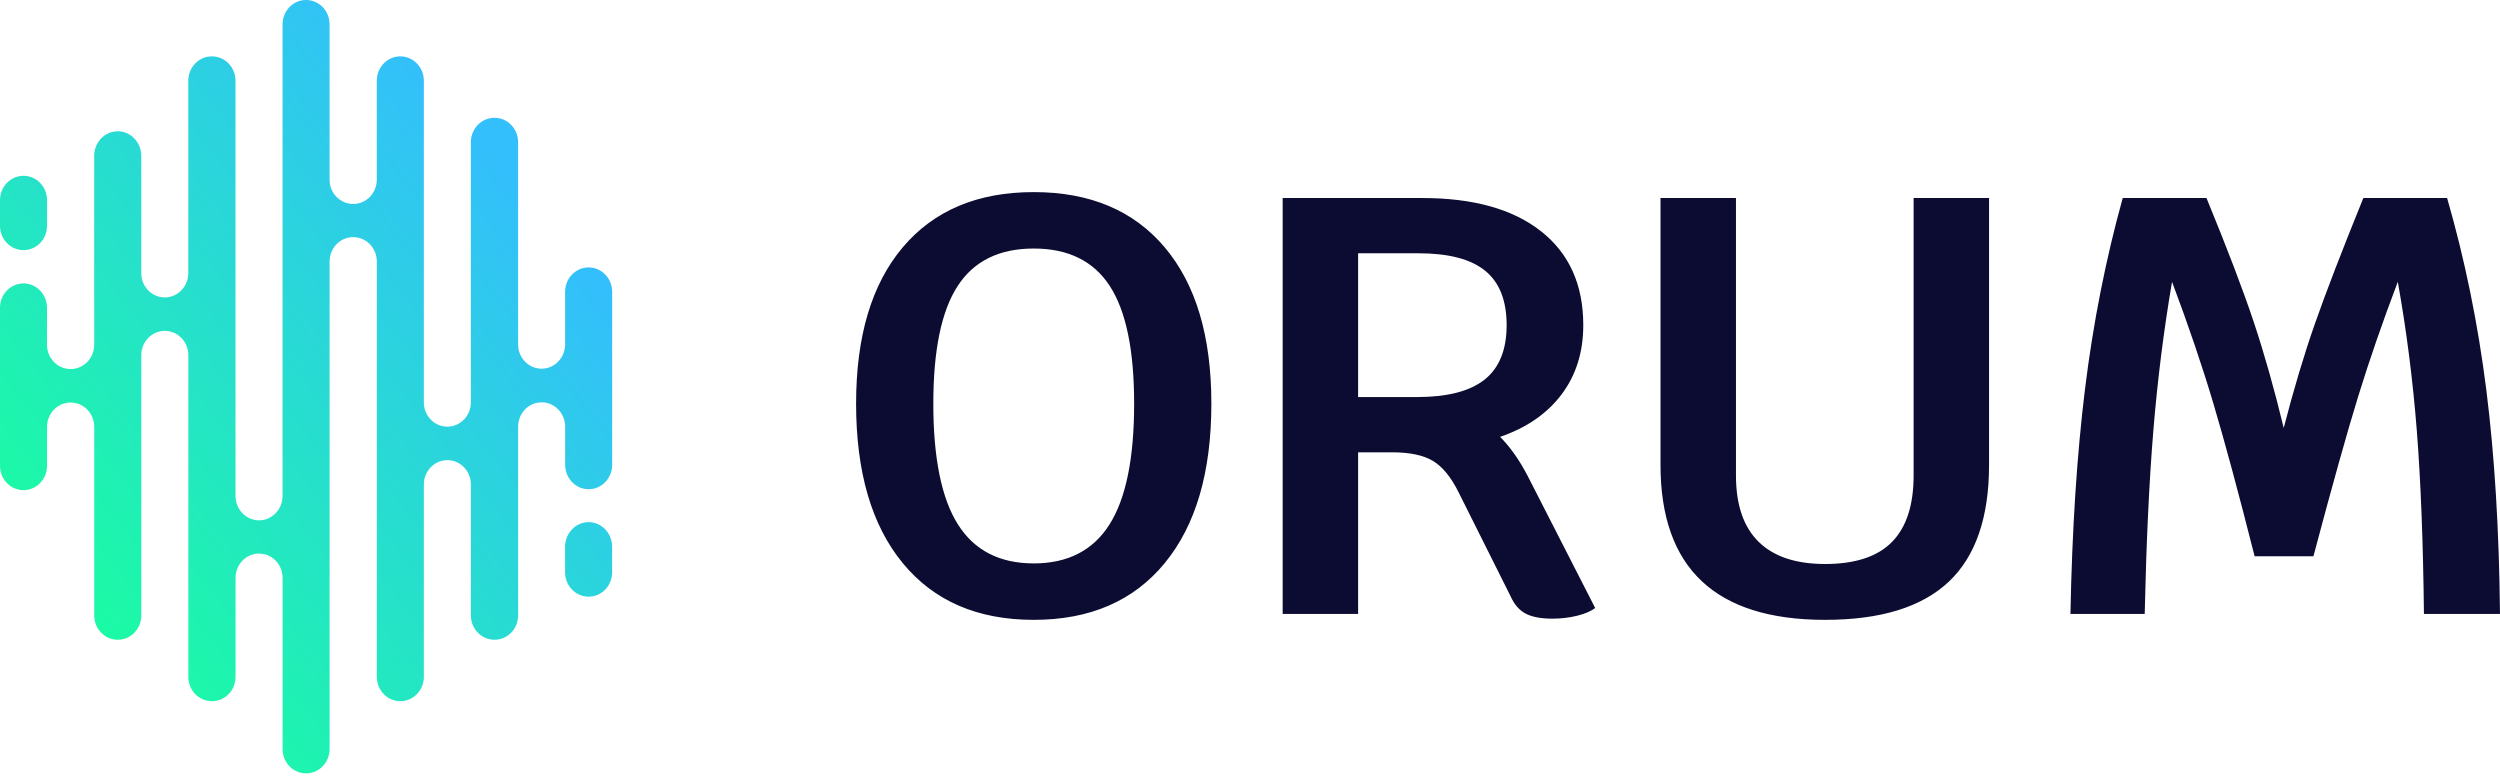 <svg width="119" height="37" viewBox="0 0 119 37" fill="none" xmlns="http://www.w3.org/2000/svg">
<g clip-path="url(#clip0_173_2145)">
<path d="M1.119 11.907C1.737 11.907 2.239 11.388 2.239 10.748V9.527C2.239 8.887 1.737 8.368 1.119 8.368C0.501 8.368 0 8.887 0 9.527V10.748C0 11.388 0.501 11.907 1.119 11.907Z" fill="url(#paint0_linear_173_2145)"/>
<path d="M28.018 24.854C27.4 24.854 26.898 25.382 26.898 26.023V27.243C26.898 27.883 27.399 28.402 28.018 28.402C28.636 28.402 29.137 27.883 29.137 27.243V26.022C29.137 25.382 28.636 24.854 28.018 24.854Z" fill="url(#paint1_linear_173_2145)"/>
<path d="M28.019 12.729C27.401 12.729 26.899 13.249 26.899 13.889V16.39C26.899 17.031 26.398 17.55 25.78 17.55C25.161 17.55 24.661 17.032 24.661 16.391V6.766C24.661 6.127 24.159 5.607 23.541 5.607C22.914 5.607 22.413 6.127 22.413 6.766V19.151C22.413 19.789 21.916 20.305 21.301 20.309H21.287C20.672 20.305 20.175 19.789 20.175 19.151V3.842C20.175 3.201 19.673 2.683 19.055 2.683C18.436 2.683 17.935 3.201 17.935 3.842V8.55C17.935 9.191 17.434 9.709 16.816 9.709C16.189 9.709 15.688 9.191 15.688 8.55V1.159C15.688 0.518 15.187 0 14.569 0C13.95 0 13.449 0.518 13.449 1.159V23.608C13.449 24.249 12.948 24.767 12.329 24.767C11.711 24.767 11.21 24.249 11.21 23.608V3.842C11.21 3.201 10.709 2.683 10.082 2.683C9.464 2.683 8.963 3.201 8.963 3.842V12.998C8.963 13.638 8.461 14.158 7.843 14.158C7.225 14.158 6.724 13.639 6.724 12.998V7.416C6.724 6.776 6.222 6.248 5.604 6.248C4.986 6.248 4.484 6.776 4.484 7.417V16.408C4.484 17.048 3.984 17.567 3.357 17.567C2.738 17.567 2.237 17.049 2.237 16.408V14.651C2.237 14.01 1.736 13.491 1.118 13.491C0.5 13.491 0 14.01 0 14.651V22.171C0 22.812 0.501 23.331 1.119 23.331C1.737 23.331 2.239 22.812 2.239 22.171V20.32C2.239 19.679 2.74 19.16 3.359 19.16C3.986 19.16 4.486 19.679 4.486 20.32V29.294C4.486 29.934 4.988 30.453 5.606 30.453C6.224 30.453 6.725 29.934 6.725 29.294V16.908C6.725 16.267 7.226 15.749 7.845 15.749C8.463 15.749 8.965 16.267 8.965 16.908V32.217C8.965 32.858 9.465 33.376 10.084 33.376C10.71 33.376 11.212 32.858 11.212 32.217V27.509C11.212 26.868 11.712 26.35 12.331 26.35C12.949 26.35 13.451 26.868 13.451 27.509V35.653C13.451 36.294 13.952 36.812 14.57 36.812C15.188 36.812 15.689 36.294 15.689 35.653V12.452C15.689 11.809 16.184 11.295 16.795 11.288H16.823C17.442 11.296 17.937 11.809 17.937 12.452V32.218C17.937 32.859 18.437 33.377 19.057 33.377C19.674 33.377 20.175 32.859 20.175 32.218V23.063C20.175 22.422 20.677 21.903 21.295 21.903C21.914 21.903 22.414 22.422 22.414 23.063V29.294C22.414 29.934 22.916 30.453 23.543 30.453C24.16 30.453 24.662 29.934 24.662 29.294V20.31C24.662 19.67 25.163 19.151 25.782 19.151C26.4 19.151 26.901 19.669 26.901 20.31V22.118C26.901 22.768 27.402 23.287 28.02 23.287C28.639 23.287 29.14 22.768 29.14 22.118V13.889C29.138 13.248 28.638 12.729 28.019 12.729Z" fill="url(#paint2_linear_173_2145)"/>
<path opacity="0.95" d="M49.206 29.505C51.883 29.505 53.961 28.605 55.441 26.804C56.921 25.004 57.661 22.473 57.661 19.211C57.661 16.006 56.921 13.527 55.441 11.774C53.961 10.02 51.883 9.144 49.206 9.144C46.529 9.144 44.45 10.02 42.97 11.774C41.49 13.527 40.75 16.006 40.75 19.211C40.75 22.473 41.49 25.004 42.97 26.804C44.45 28.605 46.529 29.505 49.206 29.505ZM49.206 26.818C47.584 26.818 46.382 26.201 45.6 24.966C44.818 23.731 44.426 21.813 44.426 19.211C44.426 16.666 44.813 14.799 45.586 13.612C46.359 12.424 47.565 11.83 49.206 11.83C50.846 11.83 52.052 12.424 52.825 13.612C53.598 14.799 53.985 16.666 53.985 19.211C53.985 21.813 53.594 23.731 52.811 24.966C52.029 26.201 50.827 26.818 49.206 26.818ZM73.894 29.448C74.308 29.448 74.704 29.401 75.081 29.307C75.458 29.213 75.741 29.09 75.93 28.939L72.706 22.633C72.31 21.879 71.876 21.266 71.405 20.795C72.668 20.361 73.644 19.687 74.332 18.773C75.02 17.858 75.364 16.76 75.364 15.478C75.364 13.555 74.695 12.066 73.356 11.01C72.018 9.954 70.132 9.426 67.7 9.426H61.055V29.222H64.646V21.53H66.258C67.106 21.53 67.757 21.667 68.209 21.94C68.662 22.213 69.067 22.708 69.425 23.425L71.914 28.402C72.084 28.779 72.319 29.048 72.621 29.208C72.923 29.368 73.347 29.448 73.894 29.448ZM67.446 18.9H64.646V12.056H67.502C68.954 12.056 70.019 12.334 70.698 12.891C71.377 13.447 71.716 14.309 71.716 15.478C71.716 16.647 71.367 17.51 70.67 18.066C69.972 18.622 68.897 18.9 67.446 18.9ZM86.874 29.505C89.513 29.505 91.474 28.901 92.756 27.695C94.038 26.488 94.679 24.631 94.679 22.124V9.426H91.088V22.633C91.088 24.047 90.743 25.103 90.055 25.8C89.367 26.498 88.307 26.846 86.874 26.846C85.479 26.846 84.423 26.493 83.707 25.786C82.99 25.079 82.632 24.028 82.632 22.633V9.426H79.04V22.124C79.04 27.044 81.652 29.505 86.874 29.505ZM102.088 29.222C102.163 25.828 102.3 22.925 102.498 20.512C102.696 18.099 102.993 15.733 103.389 13.414C104.162 15.469 104.817 17.396 105.354 19.197C105.891 20.997 106.547 23.425 107.32 26.479H110.119C111.005 23.142 111.712 20.616 112.24 18.9C112.768 17.184 113.4 15.356 114.135 13.414C114.55 15.733 114.851 18.094 115.04 20.498C115.228 22.901 115.342 25.81 115.379 29.222H118.999C118.961 25.263 118.745 21.709 118.349 18.561C117.953 15.412 117.331 12.367 116.482 9.426H112.495C111.477 11.934 110.708 13.928 110.19 15.408C109.672 16.887 109.177 18.542 108.705 20.37C108.253 18.504 107.777 16.821 107.277 15.323C106.778 13.824 106.028 11.858 105.029 9.426H101.042C100.231 12.349 99.633 15.379 99.246 18.518C98.86 21.657 98.629 25.225 98.553 29.222H102.088Z" fill="#000028"/>
</g>
<defs>
<linearGradient id="paint0_linear_173_2145" x1="-4.072" y1="20.431" x2="15.79" y2="4.676" gradientUnits="userSpaceOnUse">
<stop offset="0.001" stop-color="#19FF9E"/>
<stop offset="1" stop-color="#33BFFB"/>
</linearGradient>
<linearGradient id="paint1_linear_173_2145" x1="19.297" y1="44.01" x2="39.125" y2="28.285" gradientUnits="userSpaceOnUse">
<stop offset="0.001" stop-color="#19FF9E"/>
<stop offset="1" stop-color="#33BFFB"/>
</linearGradient>
<linearGradient id="paint2_linear_173_2145" x1="3.656" y1="32.164" x2="27.836" y2="12.981" gradientUnits="userSpaceOnUse">
<stop offset="0.001" stop-color="#19FF9E"/>
<stop offset="1" stop-color="#33BFFB"/>
</linearGradient>
<clipPath id="clip0_173_2145">
<rect width="119" height="37" fill="white"/>
</clipPath>
</defs>
</svg>
